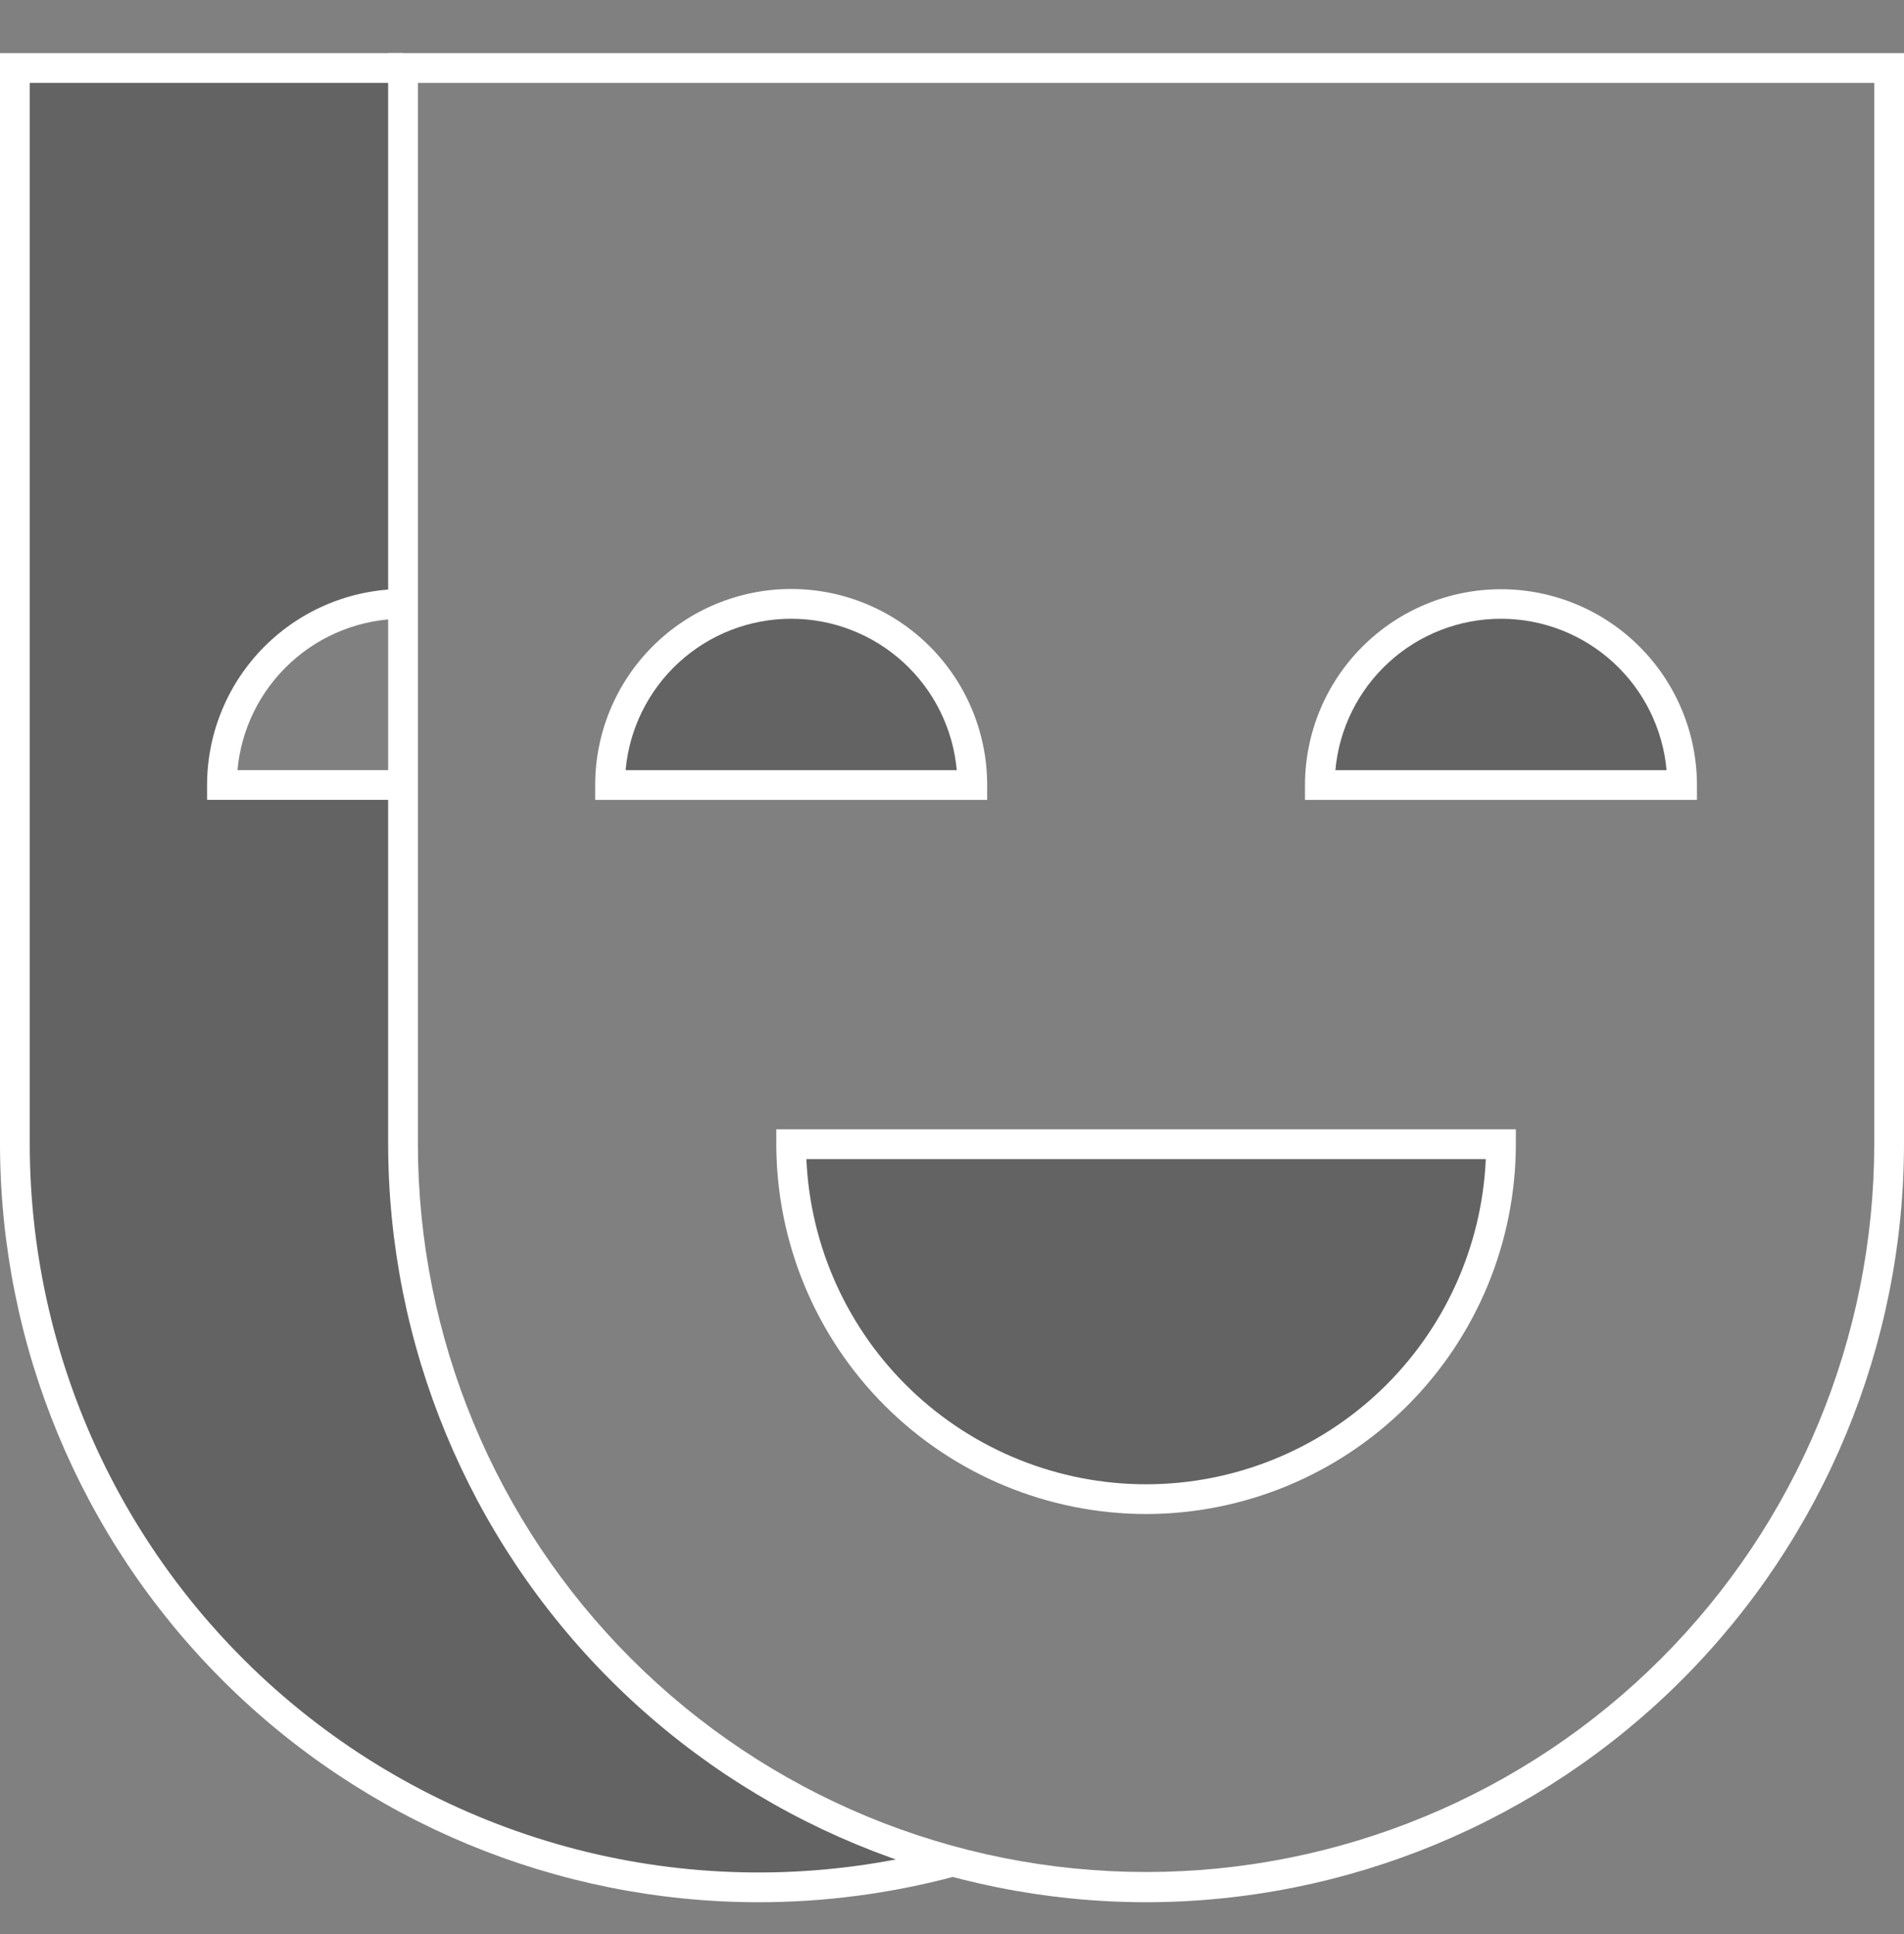 <svg width="64" height="65" viewBox="0 0 64 65" fill="none" xmlns="http://www.w3.org/2000/svg">
<rect x="0" y="0" width="64" height="65" fill="#808080" stroke="none"/>
<path opacity="0.3" d="M13.547 38.454V26.383H7.459C7.455 25.582 7.609 24.788 7.914 24.047C8.218 23.307 8.666 22.634 9.232 22.068C9.799 21.502 10.471 21.053 11.212 20.749C11.953 20.445 12.746 20.29 13.547 20.295V2.286H0.5V38.454C0.503 42.29 1.389 46.073 3.089 49.511C4.789 52.95 7.257 55.95 10.302 58.282C13.348 60.614 16.889 62.213 20.651 62.957C24.414 63.7 28.297 63.568 32.001 62.57L31.999 62.564C26.702 61.13 22.025 57.991 18.691 53.634C15.356 49.276 13.548 43.942 13.547 38.454V38.454Z" fill="#231F20"/>
<path opacity="0.3" d="M50.453 38.454C50.456 40.023 50.15 41.576 49.551 43.026C48.953 44.476 48.075 45.794 46.967 46.904C45.859 48.014 44.543 48.895 43.094 49.495C41.645 50.096 40.092 50.406 38.524 50.406C36.955 50.406 35.402 50.096 33.953 49.495C32.505 48.895 31.189 48.014 30.08 46.904C28.972 45.794 28.094 44.476 27.496 43.026C26.898 41.576 26.591 40.023 26.594 38.454H50.453Z" fill="#231F20"/>
<path opacity="0.3" d="M32.682 26.383C32.683 25.582 32.526 24.79 32.221 24.051C31.915 23.311 31.467 22.639 30.901 22.073C30.336 21.507 29.665 21.058 28.925 20.751C28.186 20.445 27.394 20.287 26.594 20.287C25.794 20.287 25.002 20.445 24.263 20.751C23.523 21.058 22.852 21.507 22.287 22.073C21.721 22.639 21.273 23.311 20.968 24.051C20.662 24.79 20.505 25.582 20.506 26.383H32.682Z" fill="#231F20"/>
<path opacity="0.3" d="M56.541 26.383C56.541 24.768 55.899 23.22 54.758 22.078C53.616 20.936 52.068 20.295 50.453 20.295C48.839 20.295 47.29 20.936 46.148 22.078C45.007 23.22 44.365 24.768 44.365 26.383H56.541Z" fill="#231F20"/>
<path d="M38.523 63.931C31.769 63.923 25.293 61.237 20.517 56.46C15.741 51.684 13.055 45.209 13.047 38.454V1.786H64V38.454C63.992 45.209 61.306 51.684 56.53 56.461C51.754 61.237 45.278 63.923 38.523 63.931V63.931ZM14.047 2.786V38.454C14.051 44.943 16.632 51.165 21.221 55.752C25.811 60.339 32.035 62.915 38.524 62.915C45.012 62.915 51.236 60.339 55.826 55.752C60.415 51.165 62.996 44.943 63 38.454V2.786H14.047Z" fill="white"/>
<path d="M38.524 50.884C35.228 50.88 32.069 49.569 29.739 47.239C27.409 44.909 26.098 41.75 26.094 38.454V37.954H50.953V38.454C50.949 41.75 49.639 44.909 47.309 47.239C44.978 49.569 41.819 50.88 38.524 50.884V50.884ZM27.105 38.954C27.233 41.896 28.493 44.675 30.62 46.711C32.748 48.747 35.579 49.884 38.524 49.884C41.468 49.884 44.3 48.747 46.427 46.711C48.554 44.675 49.814 41.896 49.943 38.954H27.105Z" fill="white"/>
<path d="M33.182 26.883H20.006V26.383C20.006 24.635 20.701 22.96 21.936 21.724C23.171 20.489 24.847 19.795 26.594 19.795C28.341 19.795 30.017 20.489 31.252 21.724C32.488 22.96 33.182 24.635 33.182 26.383V26.883ZM21.029 25.883H32.16C32.035 24.493 31.394 23.2 30.364 22.259C29.334 21.317 27.989 20.795 26.594 20.795C25.199 20.795 23.854 21.317 22.824 22.259C21.794 23.2 21.154 24.493 21.029 25.883V25.883Z" fill="white"/>
<path d="M13.547 26.882H6.96V26.382C6.962 24.636 7.656 22.962 8.891 21.727C10.126 20.492 11.8 19.797 13.547 19.795V20.795C12.152 20.797 10.808 21.319 9.779 22.261C8.749 23.202 8.108 24.493 7.982 25.882H13.547V26.882Z" fill="white"/>
<path d="M57.041 26.883H43.865V26.383C43.867 24.637 44.562 22.963 45.798 21.73C47.033 20.496 48.707 19.803 50.453 19.803C52.199 19.803 53.873 20.496 55.108 21.73C56.343 22.963 57.038 24.637 57.041 26.383V26.883ZM44.887 25.883H56.019C55.894 24.493 55.253 23.2 54.223 22.259C53.193 21.317 51.848 20.795 50.453 20.795C49.058 20.795 47.713 21.317 46.683 22.259C45.653 23.2 45.012 24.493 44.887 25.883V25.883Z" fill="white"/>
<path d="M25.477 63.931C18.722 63.923 12.247 61.237 7.47 56.46C2.694 51.684 0.008 45.209 0 38.454V1.786H13.547V2.786H1V38.454C1.003 42.213 1.871 45.92 3.537 49.29C5.203 52.659 7.622 55.6 10.606 57.885C13.591 60.17 17.061 61.737 20.748 62.466C24.435 63.195 28.241 63.065 31.87 62.088L32.131 63.053C29.961 63.637 27.724 63.932 25.477 63.931V63.931Z" fill="white"/>
</svg>
